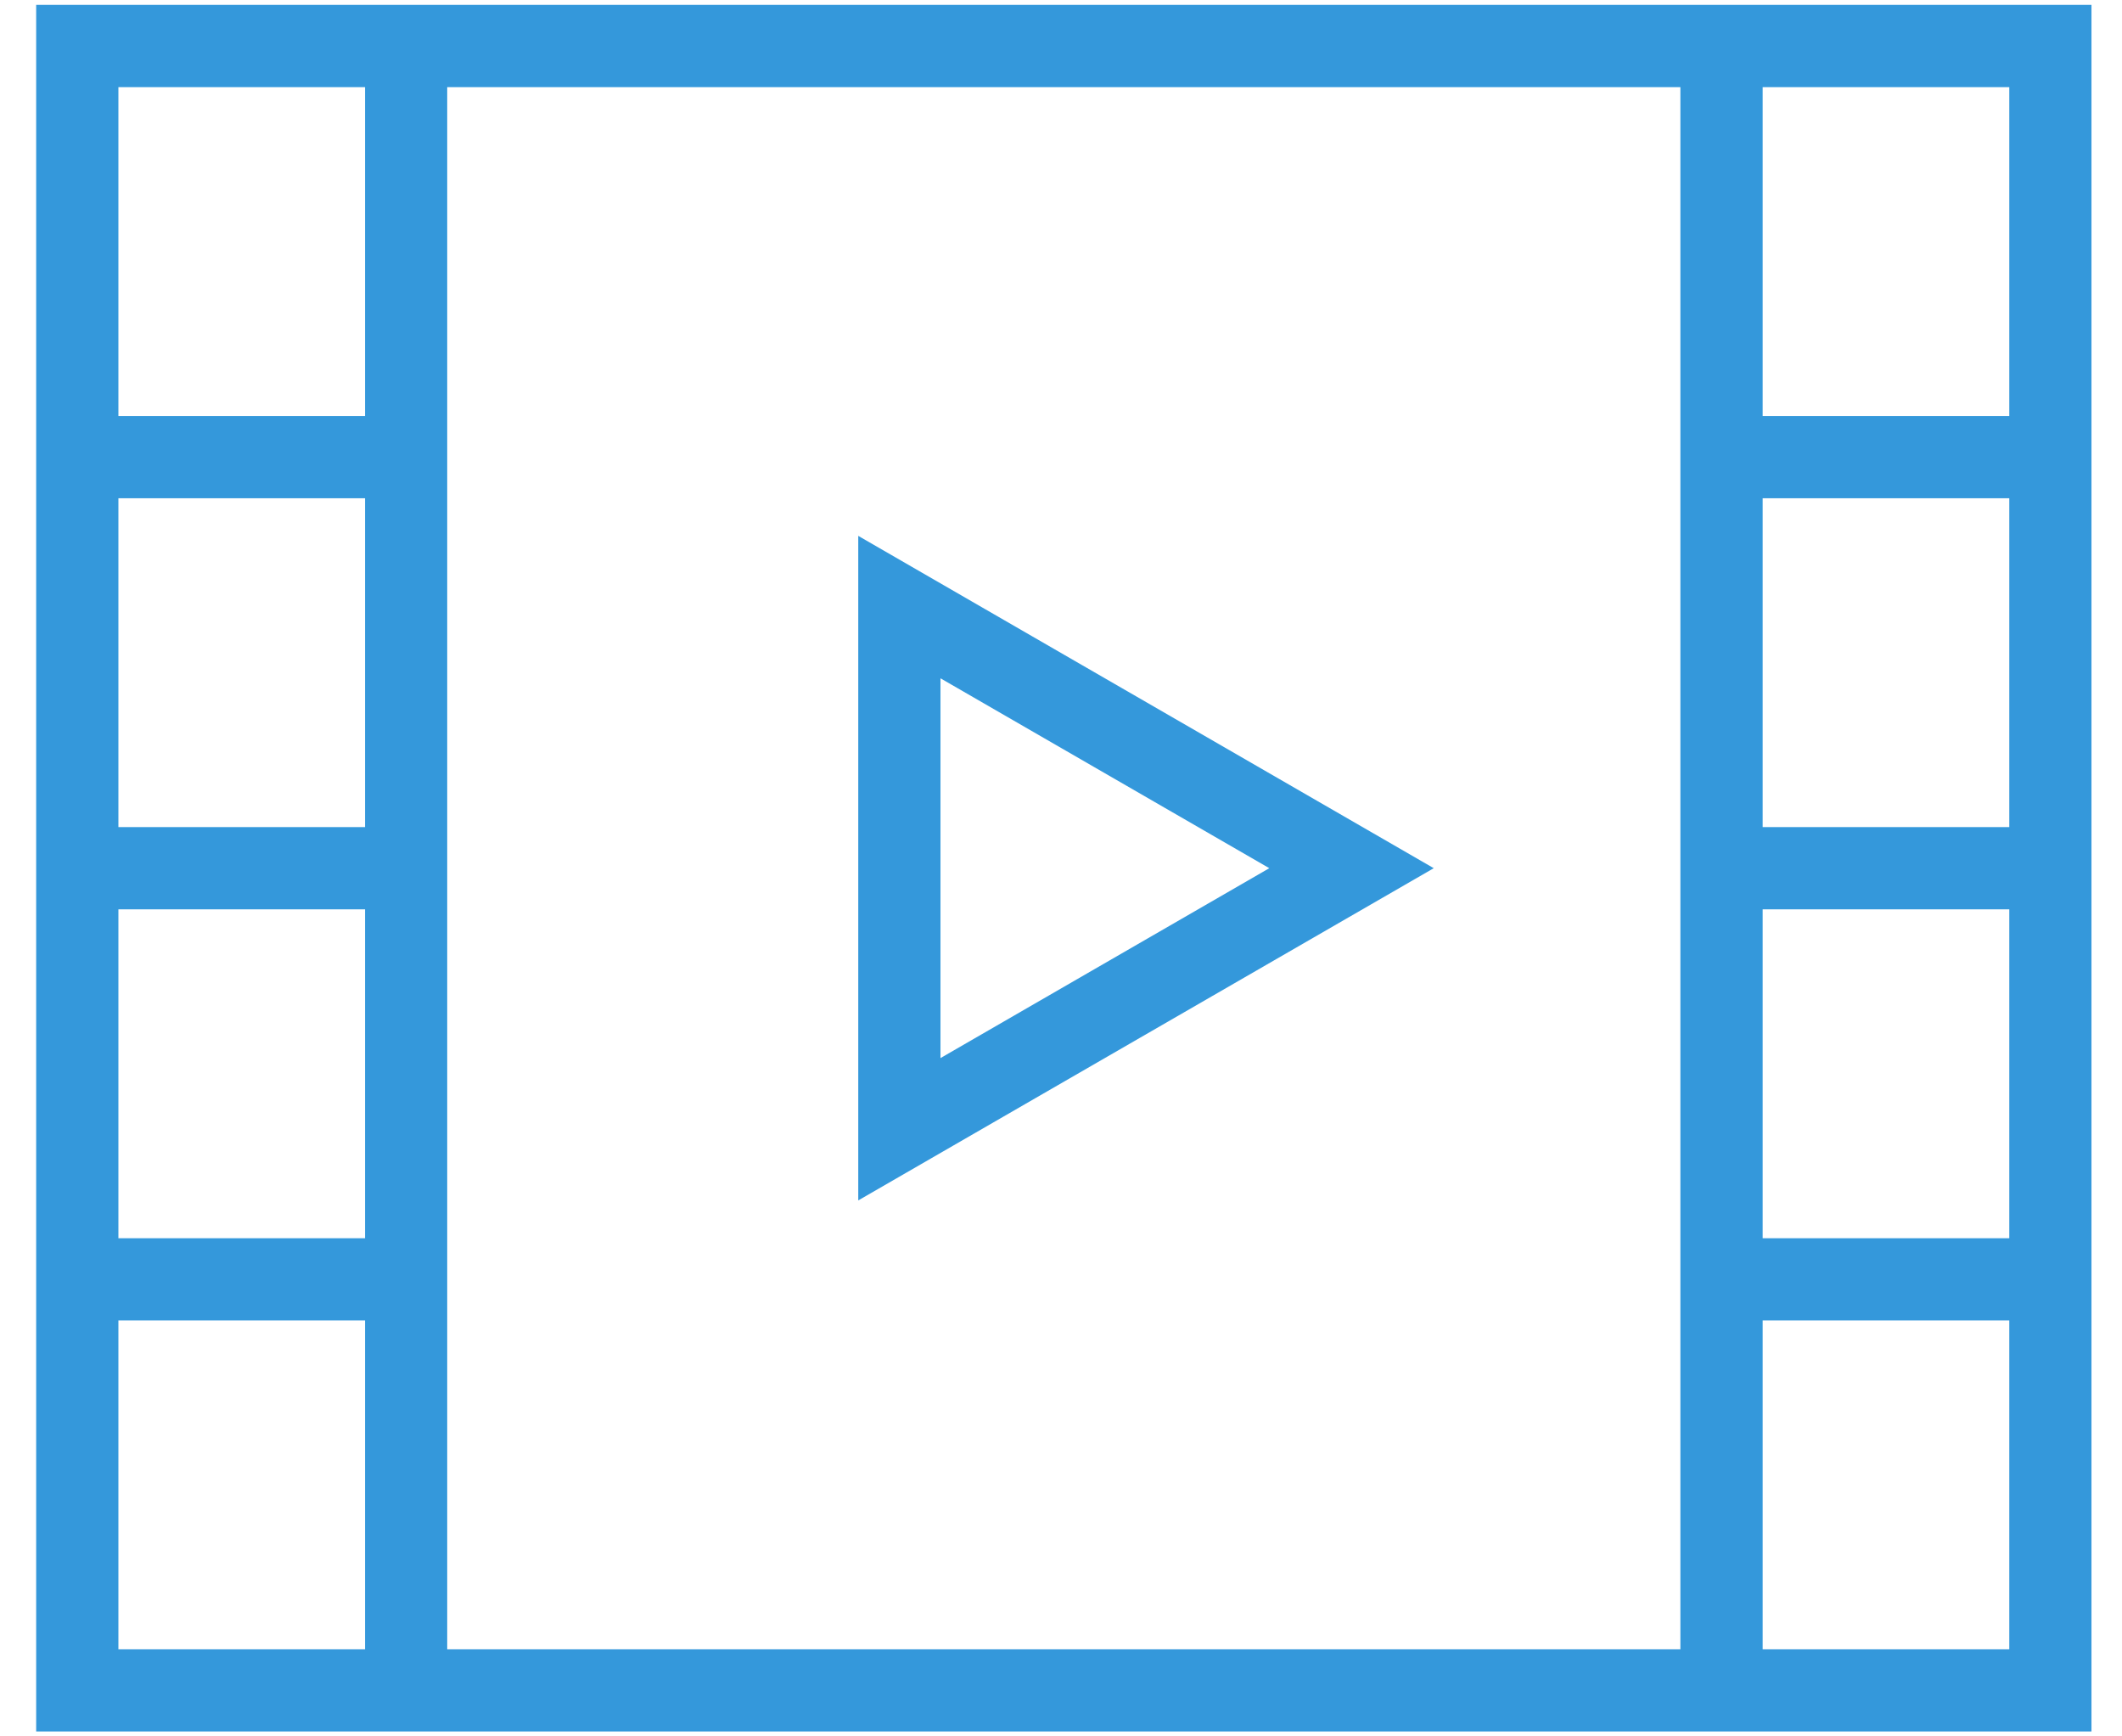 <?xml version="1.0" encoding="UTF-8"?>
<svg width="44px" height="36px" viewBox="0 0 44 36" version="1.1" xmlns="http://www.w3.org/2000/svg" xmlns:xlink="http://www.w3.org/1999/xlink">
    <!-- Generator: Sketch 54.1 (76490) - https://sketchapp.com -->
    <title>film</title>
    <desc>Created with Sketch.</desc>
    <g id="Page-1" stroke="none" stroke-width="1" fill="none" fill-rule="evenodd">
        <g id="Index" transform="translate(-388, -4592)">
            <g id="Services" transform="translate(230, 4032)">
                <g id="BRAND-IDENTITY" transform="translate(1, 552)">
                    <g id="film" transform="translate(157.75, 0)">
                        <g id="icomoon-ignore"></g>
                        <path d="M0,8.101 L0,43.898 L42.617,43.898 L42.617,8.101 L0,8.101 L0,8.101 Z M6.819,42.195 L1.705,42.195 L1.705,35.376 L6.819,35.376 L6.819,42.195 L6.819,42.195 Z M6.819,33.672 L1.705,33.672 L1.705,26.853 L6.819,26.853 L6.819,33.672 L6.819,33.672 Z M6.819,25.148 L1.705,25.148 L1.705,18.33 L6.819,18.33 L6.819,25.148 L6.819,25.148 Z M6.819,16.625 L1.705,16.625 L1.705,9.807 L6.819,9.807 L6.819,16.625 L6.819,16.625 Z M34.093,19.466 L34.093,42.195 L8.523,42.195 L8.523,9.807 L34.093,9.807 L34.093,19.466 L34.093,19.466 Z M40.913,42.195 L35.799,42.195 L35.799,35.376 L40.913,35.376 L40.913,42.195 L40.913,42.195 Z M40.913,33.672 L35.799,33.672 L35.799,26.853 L40.913,26.853 L40.913,33.672 L40.913,33.672 Z M40.913,25.148 L35.799,25.148 L35.799,18.33 L40.913,18.33 L40.913,25.148 L40.913,25.148 Z M40.913,16.625 L35.799,16.625 L35.799,9.807 L40.913,9.807 L40.913,16.625 L40.913,16.625 Z" id="Shape" fill="#3498DB"></path>
                        <path d="M17.046,19.11 L17.046,32.888 L28.979,26 L17.046,19.11 L17.046,19.11 Z M18.751,22.063 L25.569,26 L18.751,29.937 L18.751,22.064 L18.751,22.063 Z" id="Shape" fill="#3498DB"></path>
                    </g>
                </g>
            </g>
        </g>
    </g>
</svg>